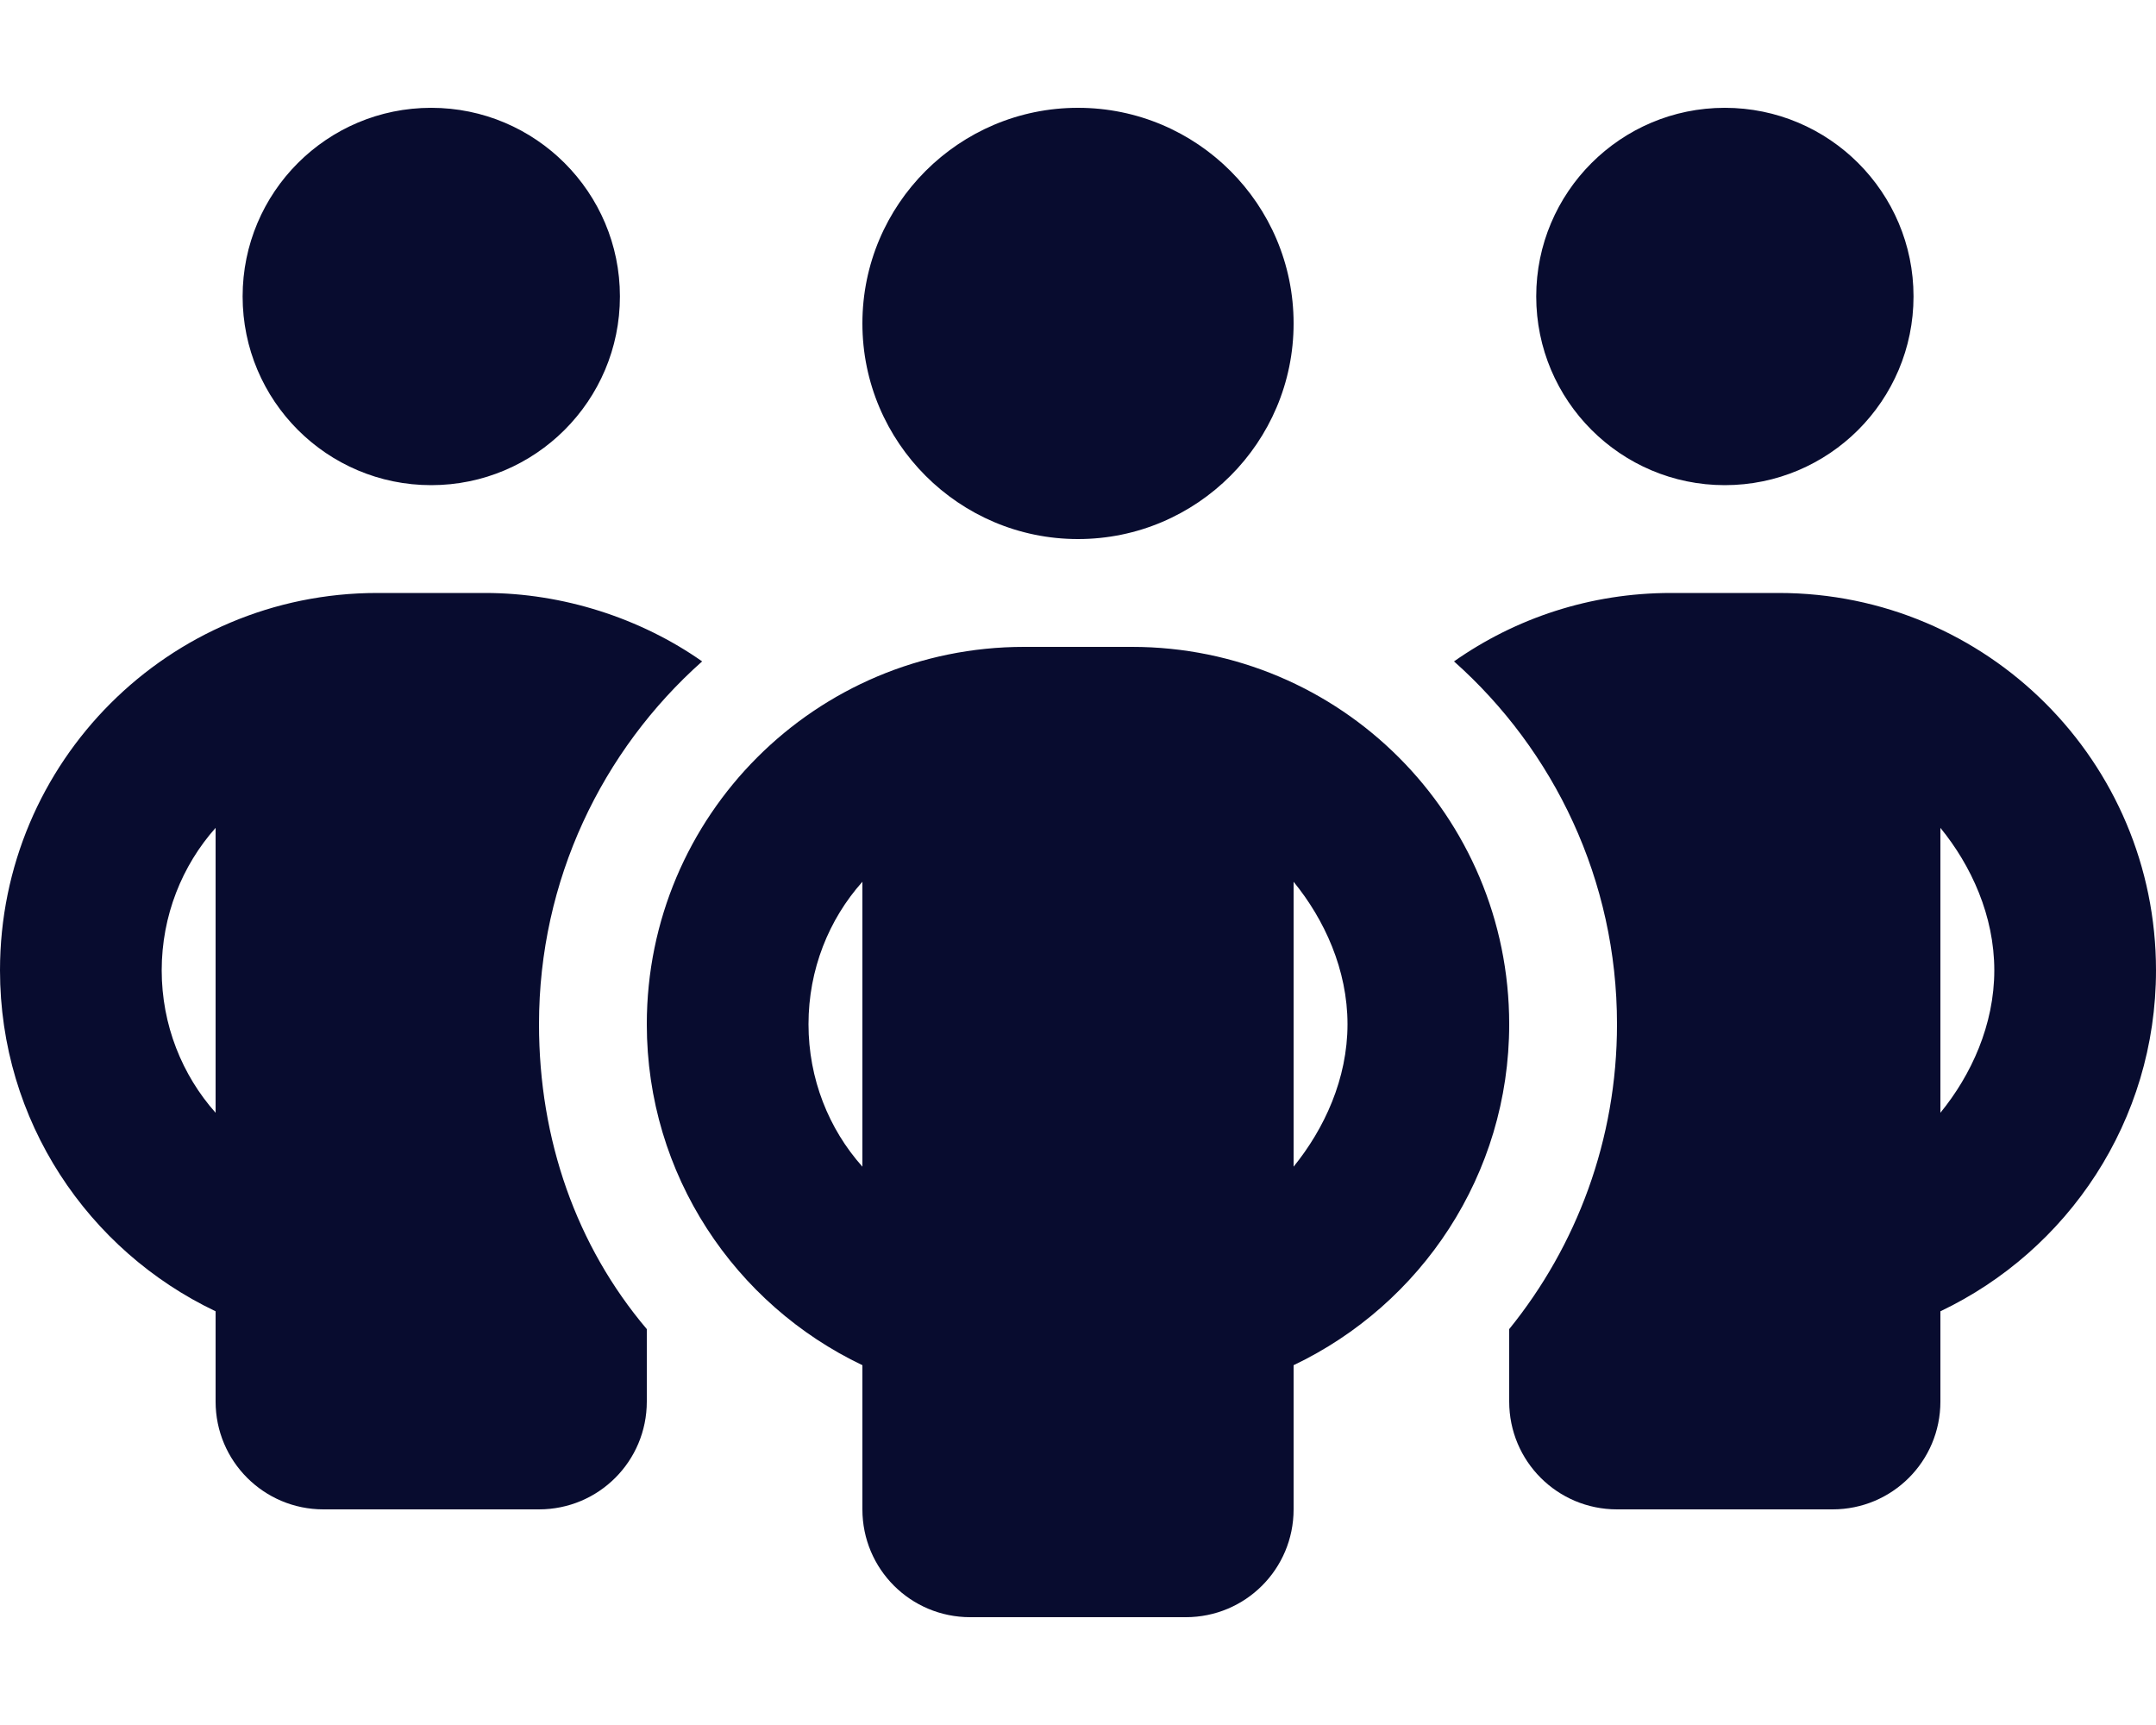 <svg width="15" height="12" viewBox="0 0 15 12" fill="none" xmlns="http://www.w3.org/2000/svg">
<path d="M4.313 2.062C4.313 2.787 3.725 3.375 3 3.375C2.275 3.375 1.688 2.787 1.688 2.062C1.688 1.338 2.275 0.75 3 0.75C3.725 0.75 4.313 1.338 4.313 2.062ZM4.885 4.601C4.189 5.22 3.75 6.122 3.75 7.125C3.75 7.929 4.01 8.667 4.5 9.246V9.75C4.5 10.165 4.165 10.5 3.75 10.5H2.25C1.836 10.5 1.5 10.165 1.5 9.75V9.122C0.613 8.7 0 7.798 0 6.75C0 5.299 1.175 4.125 2.625 4.125H3.375C3.917 4.125 4.458 4.301 4.885 4.601ZM1.5 5.759C1.267 6.021 1.125 6.37 1.125 6.75C1.125 7.13 1.267 7.479 1.5 7.741V5.759ZM10.5 9.75V9.246C10.969 8.667 11.25 7.929 11.25 7.125C11.25 6.122 10.812 5.22 10.116 4.601C10.543 4.301 11.063 4.125 11.625 4.125H12.375C13.826 4.125 15 5.299 15 6.75C15 7.798 14.386 8.7 13.5 9.122V9.75C13.5 10.165 13.165 10.5 12.75 10.5H11.25C10.835 10.5 10.5 10.165 10.5 9.75ZM13.5 7.741C13.714 7.479 13.875 7.13 13.875 6.75C13.875 6.37 13.714 6.021 13.5 5.759V7.741ZM13.313 2.062C13.313 2.787 12.725 3.375 12 3.375C11.276 3.375 10.688 2.787 10.688 2.062C10.688 1.338 11.276 0.75 12 0.75C12.725 0.75 13.313 1.338 13.313 2.062ZM6 2.25C6 1.421 6.673 0.75 7.5 0.75C8.328 0.75 9 1.421 9 2.25C9 3.077 8.328 3.75 7.5 3.75C6.673 3.75 6 3.077 6 2.25ZM10.5 7.125C10.5 8.173 9.886 9.075 9 9.497V10.5C9 10.915 8.665 11.25 8.25 11.25H6.75C6.335 11.25 6 10.915 6 10.5V9.497C5.114 9.075 4.5 8.173 4.5 7.125C4.5 5.674 5.675 4.5 7.125 4.5H7.875C9.326 4.5 10.5 5.674 10.5 7.125ZM6 8.116V6.134C5.766 6.396 5.625 6.745 5.625 7.125C5.625 7.505 5.766 7.854 6 8.116ZM9 6.134V8.116C9.214 7.852 9.375 7.505 9.375 7.125C9.375 6.745 9.214 6.396 9 6.134Z" fill="#080C2F"/>
</svg>
